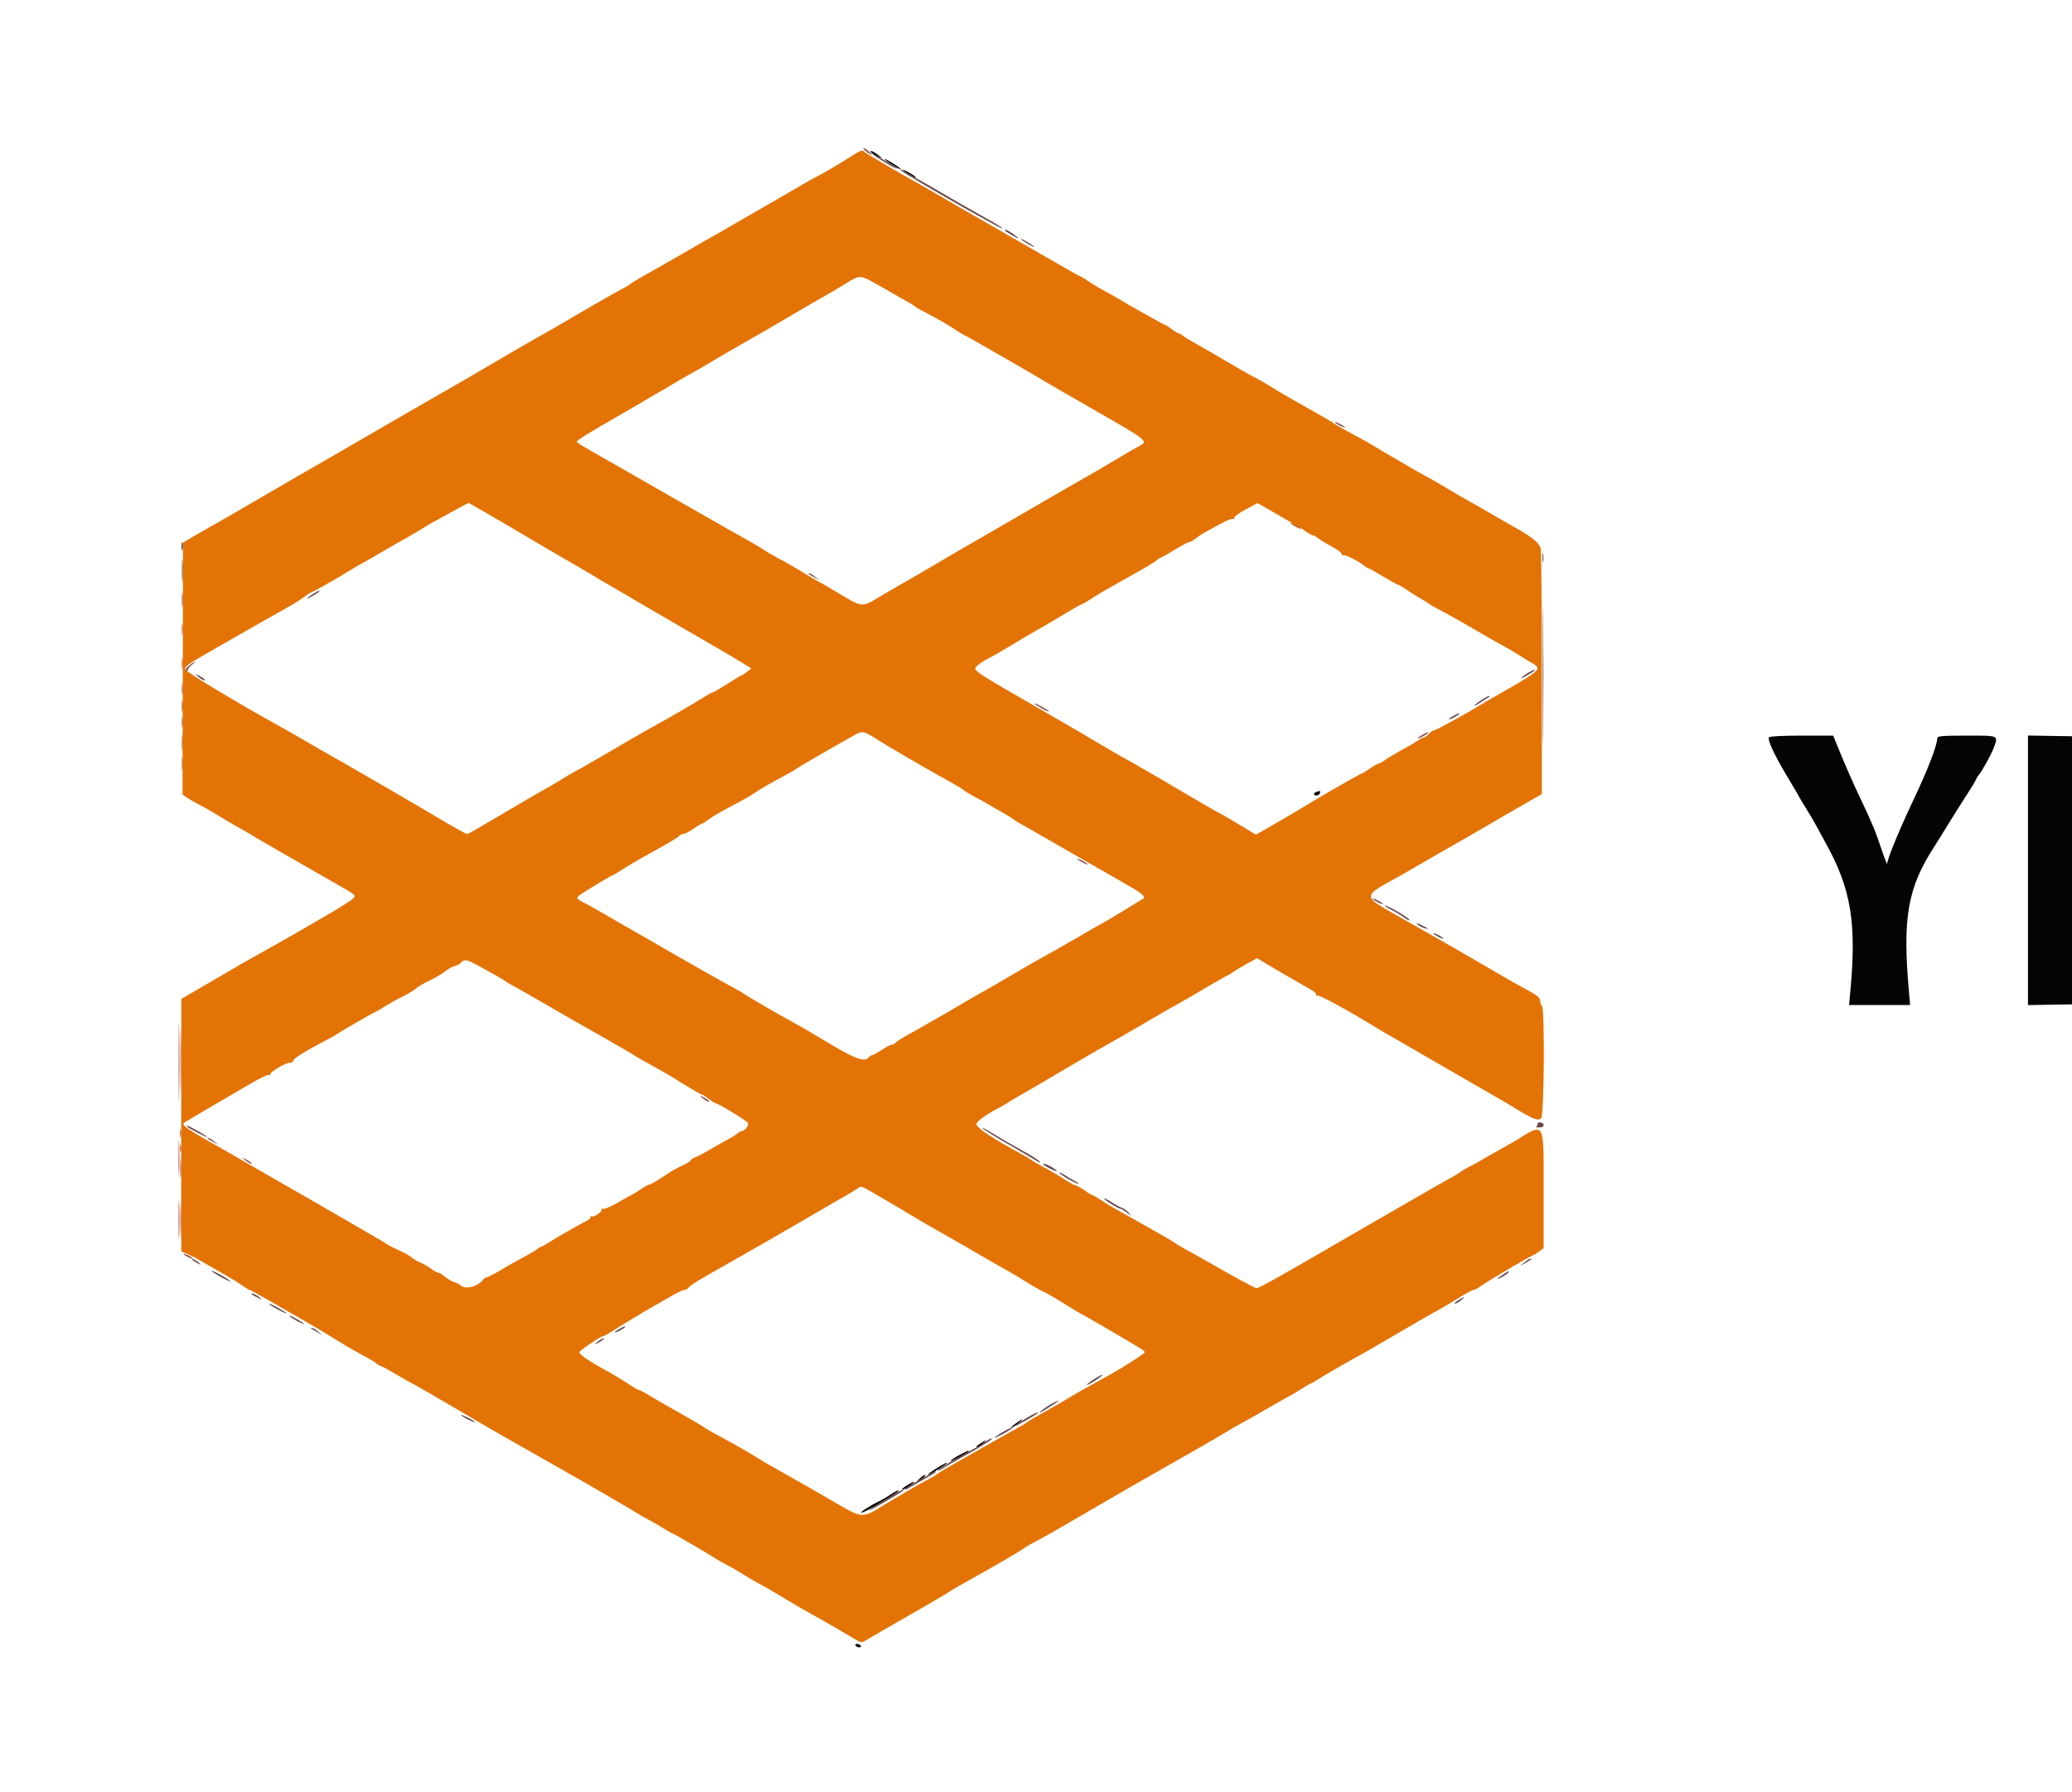 <svg id="svg" version="1.1"
                        xmlns="http://www.w3.org/2000/svg"
                        xmlns:xlink="http://www.w3.org/1999/xlink" width="200px"
                        height="173" viewbox="0, 0,
                        400,172.713">
                        <g id="svgg">
                            <path id="path0" d="M84.074 14.651 C 84.136
                                14.753,84.427
                                14.951,84.719 15.093 C 85.212 15.331,85.226
                                15.330,84.917 15.079 C 84.410 14.669,83.936
                                14.428,84.074 14.651 M86.000 15.833 C 86.412
                                16.108,86.825 16.331,86.917 16.329 C 87.008
                                16.328,86.727 16.103,86.292 15.830 C 85.262
                                15.183,85.026 15.186,86.000 15.833 M87.167
                                16.398 C
                                87.167 16.513,88.342 17.213,88.414 17.141 C
                                88.449
                                17.106,88.183 16.908,87.822 16.701 C 87.462
                                16.493,87.167 16.357,87.167 16.398 M370.000
                                43.661 C
                                366.579 44.748,364.562 46.545,363.075 49.833 C
                                362.345 51.446,362.327 55.884,363.044 57.349 C
                                363.295 57.862,363.500 58.333,363.500 58.395 C
                                363.500 58.681,364.786 60.341,365.659 61.181 C
                                367.550 63.001,369.789 63.831,372.805 63.832 C
                                384.391 63.838,387.240 48.300,376.440 44.009 C
                                375.117 43.484,371.221 43.273,370.000 43.661
                                M375.292 45.736 C 378.428 46.802,380.413
                                49.063,381.097 52.347 C 381.439 53.987,380.887
                                56.751,379.989 57.892 C 379.812 58.118,379.667
                                58.370,379.667 58.452 C 379.667 58.647,377.813
                                60.500,377.618 60.500 C 377.536 60.500,377.255
                                60.652,376.995 60.837 C 373.691 63.189,367.791
                                61.698,365.598 57.957 C 361.690 51.288,368.049
                                43.272,375.292 45.736 M369.708 47.951 L 369.333
                                48.023 369.333 53.762 L 369.333 59.500 370.167
                                59.500 L 371.000 59.500 371.000 57.000 L 371.000
                                54.500 371.755 54.500 C 373.371 54.500,374.185
                                55.198,374.572 56.917 C 375.104 59.279,375.241
                                59.500,376.180 59.500 C 377.154 59.500,377.145
                                59.542,376.596 57.549 C 376.374 56.743,376.147
                                55.875,376.092 55.621 C 376.037 55.366,375.732
                                54.871,375.416 54.521 L 374.840 53.884 375.236
                                53.703 C 376.628 53.069,377.122 50.870,376.225
                                49.298 C 375.536 48.089,372.380 47.436,369.708
                                47.951 M374.338 49.838 C 375.780 51.382,374.595
                                53.166,372.125 53.166 L 371.000 53.167 371.000
                                51.250 L 371.000 49.333 372.433 49.333 C 373.813
                                49.333,373.884 49.352,374.338 49.838 M17.542
                                52.750
                                C 17.544 53.117,17.578 53.247,17.618 53.040 C
                                17.658
                                52.832,17.656 52.532,17.615 52.373 C 17.573
                                52.214,17.540 52.383,17.542 52.750 M243.333
                                70.925 C
                                242.737 71.053,242.078 71.234,241.867 71.329 C
                                241.657 71.423,241.364 71.500,241.218 71.500 C
                                240.844 71.500,238.595 72.602,238.338 72.911 C
                                238.221 73.052,238.040 73.167,237.936 73.167 C
                                237.616 73.167,235.000 75.823,235.000 76.148 C
                                235.000 76.227,234.891 76.383,234.757 76.494 C
                                232.154 78.654,231.525 87.555,233.739 90.897 C
                                233.928 91.183,234.196 91.642,234.333 91.917 C
                                234.621 92.492,237.405 95.333,237.680 95.333 C
                                237.781 95.333,238.042 95.473,238.259 95.644 C
                                240.521 97.423,247.840 97.848,252.801 96.489 L
                                254.083 96.137 254.048 89.944 L 254.014 83.750
                                251.156 83.704 L 248.299 83.659 248.404 84.788 C
                                248.462 85.409,248.579 87.400,248.665 89.214 C
                                248.750 91.027,248.862 92.579,248.913 92.662 C
                                249.333 93.340,244.176 93.039,242.796 92.303 C
                                236.037 88.704,236.633 77.253,243.667 75.565 C
                                245.273 75.180,248.422 75.327,251.250 75.919 L
                                251.750 76.024 252.115 73.720 C 252.315
                                72.453,252.428 71.364,252.364 71.300 C 251.810
                                70.736,245.448 70.472,243.333 70.925 M353.667
                                70.782
                                C 348.800 71.604,345.251 74.209,343.152 78.500 C
                                341.770 81.326,341.512 86.315,342.603 89.096 C
                                342.821 89.654,343.000 90.172,343.000 90.248 C
                                343.000 90.824,344.962 93.340,346.500 94.737 C
                                349.382 97.354,356.831 98.130,362.698 96.425 L
                                363.583 96.167 363.583 89.917 L 363.583 83.667
                                360.802 83.667 C 357.707 83.667,357.804
                                83.632,358.017 84.668 C 358.182 85.471,358.500
                                92.694,358.377 92.833 C 358.336 92.879,357.241
                                92.914,355.943 92.911 L 353.583 92.906 352.357
                                92.244 C 347.078 89.399,346.036 81.395,350.377
                                77.043 C 350.674 76.745,350.974 76.501,351.045
                                76.501 C 351.116 76.500,351.453 76.326,351.795
                                76.114 C 353.040 75.340,356.367 75.129,359.250
                                75.641 C 359.708 75.723,360.396 75.845,360.779
                                75.914 L 361.474 76.038 361.559 75.311 C 361.606
                                74.911,361.734 73.849,361.844 72.952 C 361.954
                                72.055,362.012 71.290,361.973 71.251 C 361.565
                                70.843,355.376 70.494,353.667 70.782 M170.751
                                71.165
                                C 170.574 71.452,171.372 73.091,172.980 75.737 C
                                173.358 76.359,173.667 76.890,173.667 76.917 C
                                173.667 76.944,173.966 77.443,174.331 78.025 C
                                174.696 78.607,175.132 79.346,175.299 79.667 C
                                175.466 79.987,175.854 80.700,176.161 81.250 C
                                178.692 85.783,179.232 89.043,178.586 95.875 L
                                178.480 97.000 181.428 97.000 L 184.376 97.000
                                184.275 95.875 C 183.615 88.589,184.118
                                85.689,186.738 81.667 C 186.947 81.346,187.554
                                80.371,188.086 79.500 C 188.618 78.629,189.398
                                77.392,189.819 76.750 C 190.239 76.108,190.638
                                75.451,190.704 75.290 C 190.770 75.128,190.906
                                74.903,191.006 74.790 C 191.315 74.441,192.228
                                72.783,192.451 72.167 C 192.889 70.955,192.991
                                71.000,189.833 71.000 C 187.555 71.000,187.000
                                71.044,187.000 71.227 C 187.000 71.908,186.075
                                74.304,184.675 77.250 C 183.351 80.037,182.173
                                82.899,182.161 83.362 C 182.157 83.484,181.902
                                82.833,181.594 81.917 C 180.998 80.144,180.716
                                79.466,179.584 77.083 C 178.819 75.472,178.138
                                73.922,177.407 72.125 L 176.950 71.000 173.901
                                71.000 C 172.072 71.000,170.812 71.066,170.751
                                71.165 M195.750 84.000 L 195.750 97.008 198.581
                                96.962 L 201.412 96.917 201.331 94.333 C 201.228
                                91.064,201.225 76.509,201.326 73.417 L 201.403
                                71.083 198.576 71.038 L 195.750 70.993 195.750
                                84.000 M206.917 84.000 L 206.917 97.000 209.391
                                97.000 L 211.865 97.000 211.758 90.208 C 211.663
                                84.181,211.514 80.734,211.244 78.333 L 211.160
                                77.583 211.602 78.500 C 211.846 79.004,212.151
                                79.604,212.280 79.833 C 212.410 80.063,212.663
                                80.550,212.844 80.917 C 213.221 81.684,213.490
                                82.122,214.988 84.417 C 215.587 85.333,216.153
                                86.205,216.246 86.354 C 216.340 86.503,216.717
                                87.060,217.083 87.592 C 217.450 88.125,217.862
                                88.725,218.000 88.926 C 218.856 90.177,219.415
                                90.924,219.532 90.972 C 219.606 91.003,219.667
                                91.088,219.667 91.162 C 219.667 91.235,219.985
                                91.759,220.375 92.326 C 220.765 92.893,221.189
                                93.558,221.317 93.804 C 221.446 94.049,221.606
                                94.287,221.673 94.333 C 221.796 94.417,222.267
                                95.220,222.875 96.379 L 223.205 97.009 225.628
                                96.963 L 228.052 96.917 228.045 84.000 L 228.038
                                71.083 225.561 71.083 L 223.083 71.083 223.138
                                76.500 C 223.188 81.511,223.350 85.852,223.585
                                88.500 L 223.681 89.583 223.326 88.833 C 222.950
                                88.039,222.777 87.702,222.128 86.500 C 221.476
                                85.294,221.013 84.504,220.375 83.513 C 220.046
                                83.001,219.693 82.433,219.591 82.250 C 219.488
                                82.067,219.107 81.476,218.744 80.937 C 218.381
                                80.399,218.007 79.836,217.913 79.687 C 217.820
                                79.538,217.323 78.779,216.810 78.000 C 215.219
                                75.583,213.745 73.129,213.237 72.050 L 212.750
                                71.017 209.833 71.008 L 206.917 71.000 206.917
                                84.000 M267.417 84.000 L 267.417 97.008 270.250
                                96.962 L 273.083 96.917 273.017 90.939 L 272.952
                                84.962 273.351 85.087 C 273.819 85.234,274.568
                                85.834,275.196 86.564 C 276.014 87.516,276.595
                                88.245,276.924 88.733 C 277.103 88.999,277.362
                                89.380,277.500 89.581 C 277.637 89.781,278.012
                                90.376,278.333 90.904 C 278.654 91.431,279.044
                                92.062,279.199 92.306 C 280.027 93.606,281.196
                                95.783,281.514 96.620 C 281.669 97.028,288.000
                                97.238,288.244 96.843 C 288.348 96.674,287.691
                                95.254,286.889 93.917 C 283.389 88.082,280.374
                                83.892,278.632 82.445 L 277.973 81.897 279.342
                                80.574 C 280.457 79.496,282.546 77.191,283.994
                                75.440 C 284.135 75.269,284.330 75.044,284.428
                                74.940 C 285.228 74.086,286.833 71.722,286.833
                                71.397 L 286.833 71.000 283.933 71.000 L 281.032
                                71.000 280.558 71.792 C 280.297 72.227,280.046
                                72.658,279.999 72.750 C 279.953 72.842,279.616
                                73.357,279.249 73.896 C 278.883 74.435,278.500
                                75.019,278.398 75.194 C 278.296 75.369,278.053
                                75.683,277.857 75.892 C 277.660 76.101,277.500
                                76.354,277.500 76.455 C 277.500 76.556,277.444
                                76.664,277.375 76.694 C 277.306 76.725,276.917
                                77.200,276.510 77.750 C 274.734 80.151,274.044
                                80.872,273.102 81.308 C 273.016 81.347,272.981
                                79.197,273.019 76.230 L 273.083 71.083 270.250
                                71.038 L 267.417 70.993 267.417 84.000 M297.353
                                72.292 C 297.145 73.002,296.786 74.108,296.554
                                74.750 C 295.467 77.765,295.265 78.319,294.895
                                79.292 C 294.105 81.373,293.626 82.603,293.234
                                83.553 C 293.013 84.086,292.833 84.590,292.833
                                84.673 C 292.833 84.756,292.646 85.233,292.417
                                85.734 C 292.188 86.235,292.000 86.729,292.000
                                86.832 C 292.000 86.934,291.857 87.333,291.682
                                87.717 C 291.389 88.362,291.007 89.360,290.491
                                90.833 C 290.378 91.154,290.072 91.933,289.810
                                92.563 C 289.548 93.194,289.333 93.794,289.333
                                93.897 C 289.332 93.999,289.146 94.533,288.920
                                95.083 C 288.693 95.633,288.506 96.291,288.504
                                96.545 L 288.500 97.008 291.527 96.962 L 294.554
                                96.917 294.759 95.917 C 294.946 95.008,295.409
                                93.196,296.113 90.622 L 296.376 89.661 300.892
                                89.706 L 305.409 89.750 305.527 90.167 C 306.072
                                92.096,306.523 93.849,306.845 95.292 L 307.227
                                97.000 310.447 97.000 C 314.059 97.000,313.888
                                97.072,313.412 95.750 C 313.280 95.383,313.171
                                94.953,313.169 94.793 C 313.168 94.634,312.992
                                94.034,312.779 93.460 C 312.229 91.982,311.679
                                90.375,311.423 89.500 C 311.303 89.087,310.777
                                87.550,310.255 86.083 C 309.733 84.617,309.204
                                83.117,309.079 82.750 C 308.954 82.383,308.545
                                81.221,308.170 80.167 C 307.516 78.333,306.798
                                76.199,305.927 73.500 C 305.705 72.813,305.477
                                71.969,305.421 71.625 L 305.318 71.000 301.524
                                71.000 L 297.730 71.000 297.353 72.292 M316.583
                                84.000 L 316.583 97.000 319.049 97.000 L 321.514
                                97.000 321.415 91.292 C 321.324 86.097,321.134
                                81.366,320.911 78.750 L 320.826 77.750 321.548
                                79.167 C 322.420 80.878,323.037 81.974,323.751
                                83.083 C 324.046 83.542,324.426 84.160,324.596
                                84.458 C 324.766 84.756,324.964 85.000,325.036
                                85.000 C 325.108 85.000,325.167 85.065,325.167
                                85.144 C 325.167 85.288,326.347 87.078,328.094
                                89.583 C 329.230 91.212,330.856 93.599,331.085
                                93.974 C 331.975 95.429,332.667 96.674,332.667
                                96.821 C 332.667 96.941,333.518 97.000,335.250
                                97.000 L 337.834 97.000 337.709 93.042 C 337.565
                                88.490,337.546 80.282,337.667 74.833 L 337.750
                                71.083 335.244 71.038 L 332.738 70.992 332.786
                                77.288 C 332.829 82.889,333.037 87.976,333.271
                                89.167 C 333.316 89.396,332.934 88.758,332.421
                                87.750 C 331.908 86.742,331.231 85.504,330.916
                                85.000 C 330.602 84.496,330.291 83.971,330.226
                                83.833 C 330.120 83.607,328.824 81.585,327.567
                                79.685 C 327.301 79.282,327.007 78.832,326.915
                                78.685 C 326.822 78.537,326.398 77.892,325.973
                                77.250 C 324.675 75.293,323.049 72.539,322.724
                                71.749 L 322.417 71.001 319.500 71.001 L 316.583
                                71.000 316.583 84.000 M301.784 78.000 C 302.022
                                78.779,302.581 80.542,303.027 81.917 C 303.472
                                83.292,303.911 84.647,304.002 84.928 C 304.092
                                85.210,304.167 85.491,304.167 85.553 C 304.167
                                85.616,302.667 85.667,300.833 85.667 C 299.000
                                85.667,297.500 85.632,297.500 85.590 C 297.500
                                85.548,298.167 83.505,298.982 81.049 C 299.797
                                78.593,300.563 76.183,300.684 75.693 L 300.904
                                74.803 301.128 75.693 C 301.251 76.183,301.546
                                77.221,301.784 78.000 M127.042 76.444 C 126.756
                                76.559,126.779 76.778,127.076 76.778 C 127.210
                                76.778,127.357 76.678,127.404 76.556 C 127.492
                                76.326,127.402 76.298,127.042 76.444 M268.219
                                104.668 C 267.658 104.894,267.500
                                105.363,267.500
                                106.809 C 267.500 109.111,267.592
                                109.167,271.408
                                109.167 L 274.167 109.167 274.167 109.917 L
                                274.167
                                110.667 271.583 110.667 L 269.000 110.667
                                269.000
                                110.250 C 269.000 109.796,268.719
                                109.731,267.669
                                109.941 L 267.130 110.049 267.243 110.899 C
                                267.436
                                112.357,267.368 112.333,271.453 112.333 C
                                275.923
                                112.333,276.000 112.292,276.000 109.917 C
                                276.000
                                107.604,275.836 107.500,272.178 107.500 L
                                269.333
                                107.500 269.333 106.833 L 269.333 106.167
                                271.750
                                106.167 L 274.167 106.167 274.167 106.587 C
                                274.167
                                107.029,274.393 107.039,275.458 106.646 C
                                276.133
                                106.398,275.885 104.942,275.123 104.676 C
                                274.514
                                104.464,268.742 104.457,268.219 104.668 M322.039
                                104.672 C 320.380 104.847,320.333
                                104.874,320.333
                                105.661 L 320.333 106.333 321.167 106.333 L
                                322.000
                                106.333 322.000 109.333 L 322.000 112.333
                                322.917
                                112.333 L 323.833 112.333 323.833 108.417 C
                                323.833
                                104.789,323.812 104.502,323.542 104.523 C
                                323.381
                                104.535,322.705 104.602,322.039 104.672 M331.125
                                104.619 C 330.282 104.747,329.833
                                105.590,329.833
                                107.045 C 329.833 109.274,330.748
                                109.803,334.280
                                109.613 C 335.318 109.558,336.167
                                109.570,336.167
                                109.642 C 336.167 110.290,334.317
                                110.998,332.612
                                111.002 C 330.922 111.007,330.754
                                111.157,331.512
                                111.986 L 332.024 112.547 333.652 112.457 C
                                337.049
                                112.270,338.393 110.861,338.408 107.471 C
                                338.418
                                105.468,338.160 104.847,337.232 104.645 C
                                336.701
                                104.529,331.855 104.509,331.125 104.619 M342.631
                                104.619 C 341.733 104.756,341.333
                                105.516,341.333
                                107.089 C 341.333 109.327,342.201
                                109.806,345.895
                                109.607 L 347.896 109.499 347.416 110.001 C
                                346.821
                                110.622,346.177 110.819,344.208 110.983 C
                                342.357
                                111.137,342.342 111.148,342.936 111.928 L
                                343.407
                                112.544 345.105 112.457 C 347.478
                                112.336,348.730
                                111.617,349.672 109.833 C 350.456
                                108.348,349.829
                                104.884,348.732 104.645 C 348.203
                                104.529,343.355
                                104.509,342.631 104.619 M353.360 106.292 C
                                353.254
                                107.277,353.166 108.271,353.166 108.500 L
                                353.166
                                108.917 356.153 108.862 C 358.995
                                108.809,359.157
                                108.824,359.487 109.153 C 360.757
                                110.424,358.820
                                111.078,354.917 110.697 C 352.951
                                110.506,353.080
                                110.443,353.327 111.475 L 353.526 112.302
                                355.449
                                112.422 C 360.172 112.717,361.667
                                112.100,361.667
                                109.856 C 361.667 107.665,360.849
                                107.167,357.255
                                107.167 L 354.833 107.167 354.833 106.667 L
                                354.833
                                106.167 357.490 106.167 C 358.951
                                106.167,360.186
                                106.103,360.234 106.026 C 360.282
                                105.948,360.371
                                105.573,360.432 105.192 L 360.543 104.500
                                357.048
                                104.500 L 353.554 104.500 353.360 106.292
                                M278.833
                                109.083 L 278.833 112.333 279.750 112.333 L
                                280.667
                                112.333 280.667 109.083 L 280.667 105.833
                                279.750
                                105.833 L 278.833 105.833 278.833 109.083
                                M283.167
                                109.083 L 283.167 112.333 284.000 112.333 L
                                284.833
                                112.333 284.833 110.417 C 284.833
                                108.449,284.857
                                108.352,285.258 108.708 C 285.386
                                108.823,285.662
                                109.048,285.871 109.209 C 286.079
                                109.370,287.051
                                110.138,288.029 110.917 C 289.605
                                112.171,289.886
                                112.333,290.488 112.333 L 291.167 112.333
                                291.167
                                109.083 L 291.167 105.833 290.338 105.833 L
                                289.510
                                105.833 289.463 107.804 L 289.417 109.775
                                286.921
                                107.804 C 284.733 106.076,284.349
                                105.833,283.796
                                105.833 L 283.167 105.833 283.167 109.083
                                M294.125
                                106.095 L 293.667 106.344 293.667 109.077 C
                                293.667
                                112.617,293.348 112.333,297.319 112.333 C
                                300.922
                                112.333,300.937 112.327,301.111 110.860 C
                                301.223
                                109.916,301.235 109.929,300.042 109.762 L
                                299.333
                                109.663 299.333 110.331 L 299.333 111.000
                                297.333
                                111.000 L 295.333 111.000 295.333 109.167 L
                                295.333
                                107.333 297.333 107.333 L 299.333 107.333
                                299.333
                                107.833 C 299.333 108.379,299.561
                                108.446,300.665
                                108.225 C 301.365 108.085,301.310
                                106.853,300.575
                                106.208 C 300.030 105.729,294.963
                                105.641,294.125
                                106.095 M303.333 109.083 L 303.333 112.333
                                306.917
                                112.333 L 310.500 112.333 310.500 111.667 L
                                310.500
                                111.000 307.833 111.000 L 305.167 111.000
                                305.167
                                110.333 L 305.167 109.667 306.667 109.667 L
                                308.167
                                109.667 308.167 109.000 L 308.167 108.333
                                306.667
                                108.333 L 305.167 108.333 305.167 107.750 L
                                305.167
                                107.167 307.750 107.167 L 310.333 107.167
                                310.333
                                106.500 L 310.333 105.833 306.833 105.833 L
                                303.333
                                105.833 303.333 109.083 M336.300 106.367 C
                                336.410
                                106.477,336.500 106.891,336.500 107.288 L
                                336.500
                                108.009 334.208 107.963 L 331.917 107.917
                                331.864
                                107.274 C 331.773 106.164,331.768
                                106.167,334.045
                                106.167 C 335.421 106.167,336.166
                                106.233,336.300
                                106.367 M347.810 106.315 C 347.934
                                106.394,348.075
                                106.806,348.123 107.229 L 348.210 108.000
                                345.888
                                108.000 C 343.350 108.000,343.167
                                107.938,343.167
                                107.083 C 343.167 106.799,343.257
                                106.477,343.367
                                106.367 C 343.602 106.132,347.450
                                106.087,347.810
                                106.315 M98.000 137.417 C 97.689 137.646,97.506
                                137.831,97.593 137.827 C 97.760 137.821,98.815
                                137.002,98.657 137.001 C 98.606 137.000,98.311
                                137.188,98.000 137.417 M94.583 139.345 C 94.308
                                139.521,94.169 139.665,94.273 139.666 C 94.378
                                139.666,94.640 139.519,94.857 139.339 C 95.352
                                138.926,95.233 138.929,94.583 139.345 M92.636
                                140.422 C 92.207 140.645,91.814 140.897,91.762
                                140.981 C 91.709 141.066,92.079 140.911,92.583
                                140.638 C 93.088 140.365,93.500 140.110,93.500
                                140.071 C 93.500 139.972,93.504 139.970,92.636
                                140.422 M90.341 141.754 C 89.841 142.073,89.506
                                142.333,89.597 142.333 C 89.687 142.333,90.169
                                142.071,90.667 141.750 C 91.165 141.429,91.500
                                141.169,91.411 141.171 C 91.322 141.173,90.841
                                141.436,90.341 141.754 M88.810 142.676 C 88.437
                                143.001,88.436 143.010,88.782 142.842 C 88.984
                                142.745,89.194 142.590,89.251 142.499 C 89.414
                                142.234,89.235 142.306,88.810 142.676 M87.534
                                143.367 C 87.232 143.554,87.019 143.742,87.063
                                143.785 C 87.106 143.828,87.426 143.669,87.776
                                143.431 C 88.522 142.924,88.333 142.874,87.534
                                143.367 M85.962 144.252 C 85.623 144.482,85.174
                                144.748,84.965 144.844 C 84.148 145.216,82.929
                                145.992,83.157 145.996 C 83.289 145.998,83.926
                                145.682,84.573 145.294 C 86.157 144.345,86.911
                                143.833,86.729 143.833 C 86.645 143.833,86.300
                                144.022,85.962 144.252 M82.583 158.833 C 82.640
                                158.925,82.799 159.000,82.936 159.000 C 83.074
                                159.000,83.140 158.925,83.083 158.833 C 83.027
                                158.742,82.868 158.667,82.730 158.667 C 82.593
                                158.667,82.527 158.742,82.583 158.833 "
                                stroke="none" fill="#040404"
                                fill-rule="evenodd"></path>
                            <path id="path1" d="M81.583 15.450 C 80.758
                                15.969,79.671
                                16.607,79.167 16.866 C 78.662 17.125,77.987
                                17.497,77.667 17.692 C 77.346 17.887,76.746
                                18.236,76.333 18.468 C 75.921 18.700,74.271
                                19.654,72.667 20.588 C 71.063 21.521,69.450
                                22.451,69.083 22.653 C 68.381 23.041,67.773
                                23.389,66.000 24.420 C 64.878 25.073,63.357
                                25.938,61.917 26.744 C 61.458 27.000,60.971
                                27.302,60.833 27.414 C 60.696 27.526,60.358
                                27.730,60.083 27.867 C 59.579 28.119,56.027
                                30.157,54.333 31.167 C 53.829 31.468,53.117
                                31.878,52.750 32.079 C 51.613 32.701,49.228
                                34.084,45.000 36.571 C 44.496 36.868,43.446
                                37.472,42.667 37.913 C 41.887 38.355,40.350
                                39.239,39.250 39.878 C 38.150 40.517,36.762
                                41.322,36.167 41.667 C 35.571 42.012,34.129
                                42.846,32.963 43.522 C 31.797 44.197,29.863
                                45.313,28.666 46.000 C 27.469 46.688,25.423
                                47.876,24.120 48.642 C 22.816 49.408,21.450
                                50.198,21.083 50.398 C 20.717 50.597,19.798
                                51.121,19.042 51.562 L 17.667 52.363 17.658
                                56.973 C
                                17.653 59.509,17.642 64.983,17.633 69.139 L
                                17.617
                                76.694 18.100 77.018 C 18.366 77.197,18.883
                                77.491,19.250 77.672 C 19.617 77.853,20.592
                                78.415,21.417 78.920 C 22.242 79.425,23.029
                                79.888,23.167 79.949 C 23.304 80.009,23.717
                                80.247,24.083 80.476 C 24.707 80.866,27.966
                                82.748,32.000 85.047 C 34.537 86.493,34.428
                                86.399,34.009 86.790 C 33.817 86.968,32.567
                                87.745,31.231 88.515 C 29.895 89.286,28.678
                                89.993,28.526 90.087 C 28.374 90.181,27.514
                                90.668,26.615 91.170 C 23.748 92.771,23.259
                                93.050,20.353 94.750 L 17.503 96.417 17.500
                                102.417
                                C 17.498 105.717,17.493 109.842,17.489 111.583 C
                                17.484 113.325,17.485 116.107,17.490 117.766 L
                                17.500 120.783 18.125 121.053 C 18.469
                                121.201,18.975 121.457,19.250 121.621 C 19.525
                                121.786,20.462 122.325,21.333 122.819 C 22.204
                                123.313,23.155 123.893,23.447 124.109 C 23.739
                                124.324,24.029 124.500,24.091 124.500 C 24.153
                                124.500,25.002 124.963,25.977 125.529 C 26.952
                                126.095,28.462 126.961,29.333 127.454 C 30.204
                                127.946,31.554 128.753,32.333 129.245 C 33.112
                                129.738,34.275 130.416,34.917 130.752 C 35.558
                                131.088,36.202 131.468,36.346 131.598 C 36.491
                                131.727,36.665 131.833,36.732 131.833 C 36.800
                                131.833,37.490 132.208,38.266 132.667 C 39.042
                                133.125,39.703 133.500,39.734 133.500 C 39.790
                                133.500,42.172 134.876,45.000 136.541 C 46.429
                                137.383,48.148 138.379,49.240 138.997 C 49.566
                                139.182,50.115 139.494,50.458 139.690 C 50.802
                                139.885,52.133 140.640,53.417 141.366 C 54.700
                                142.092,56.012 142.839,56.333 143.027 C 56.654
                                143.214,57.892 143.932,59.083 144.622 C 60.275
                                145.312,61.438 145.999,61.667 146.149 C 61.896
                                146.299,62.308 146.532,62.583 146.667 C 62.858
                                146.803,63.473 147.158,63.950 147.457 C 64.427
                                147.756,64.859 148.000,64.911 148.000 C 64.999
                                148.000,68.255 149.900,69.167 150.483 C 69.396
                                150.630,69.883 150.902,70.250 151.089 C 70.617
                                151.275,71.254 151.645,71.667 151.912 C 72.079
                                152.179,72.717 152.556,73.083 152.750 C 73.899
                                153.181,74.583 153.577,76.184 154.547 C 76.862
                                154.958,77.829 155.518,78.333 155.792 C 79.129
                                156.223,81.269 157.458,82.705 158.313 C 83.103
                                158.550,83.206 158.554,83.538 158.345 C 83.746
                                158.215,84.592 157.720,85.417 157.247 C 86.242
                                156.773,87.929 155.804,89.167 155.094 C 90.404
                                154.384,91.498 153.735,91.597 153.654 C 91.697
                                153.572,92.334 153.195,93.014 152.817 C 96.063
                                151.121,98.486 149.712,98.833 149.434 C 98.971
                                149.324,99.496 149.020,100.000 148.758 C 100.943
                                148.269,102.283 147.502,106.535 145.016 C
                                107.884
                                144.228,109.534 143.275,110.202 142.899 C
                                110.870
                                142.523,112.317 141.698,113.417 141.066 C
                                114.517
                                140.434,115.621 139.805,115.871 139.667 C
                                116.379
                                139.387,118.437 138.180,118.852 137.919 C
                                119.000
                                137.826,119.491 137.550,119.944 137.305 C
                                120.398
                                137.061,121.618 136.367,122.656 135.764 C
                                123.694
                                135.160,124.570 134.667,124.602 134.667 C
                                124.634
                                134.667,125.071 134.404,125.572 134.083 C
                                126.074
                                133.762,126.528 133.500,126.582 133.500 C
                                126.636
                                133.500,126.883 133.360,127.132 133.189 C
                                127.504
                                132.932,130.099 131.428,131.208 130.825 C
                                131.369
                                130.738,131.631 130.595,131.792 130.508 C
                                131.952
                                130.420,133.208 129.690,134.583 128.885 C
                                137.135
                                127.391,137.845 126.983,139.167 126.248 C
                                139.579
                                126.018,140.393 125.531,140.975 125.165 C
                                141.557
                                124.799,142.128 124.500,142.244 124.500 C
                                142.360
                                124.500,142.651 124.346,142.891 124.157 C
                                143.333
                                123.809,147.806 121.167,147.952 121.167 C
                                147.996
                                121.167,148.250 121.012,148.516 120.822 L
                                149.000
                                120.477 149.000 114.939 C 149.000
                                108.010,149.187
                                108.324,146.167 110.168 C 146.029
                                110.252,145.354
                                110.633,144.667 111.014 C 143.979
                                111.396,143.192
                                111.846,142.917 112.014 C 142.642
                                112.182,142.154
                                112.448,141.833 112.604 C 141.512
                                112.761,141.137
                                112.982,141.000 113.096 C 140.862
                                113.210,140.412
                                113.485,140.000 113.707 C 139.587
                                113.929,138.987
                                114.265,138.667 114.453 C 138.173
                                114.743,136.969
                                115.436,134.250 116.995 C 133.975
                                117.153,133.000
                                117.717,132.083 118.248 C 131.167
                                118.779,130.192
                                119.343,129.917 119.501 C 129.642
                                119.658,128.742
                                120.180,127.917 120.659 C 123.442
                                123.259,121.507
                                124.333,121.299 124.333 C 121.172
                                124.333,119.871
                                123.650,118.409 122.816 C 116.946
                                121.981,115.263
                                121.033,114.667 120.709 C 114.071
                                120.385,113.471
                                120.030,113.333 119.920 C 113.196
                                119.811,112.222
                                119.240,111.169 118.652 C 110.116
                                118.064,109.132
                                117.508,108.983 117.417 C 108.835
                                117.325,108.335
                                117.046,107.873 116.797 C 107.412
                                116.548,106.696
                                116.117,106.284 115.839 C 105.872
                                115.561,105.478
                                115.333,105.408 115.333 C 105.339
                                115.333,105.049
                                115.157,104.766 114.941 C 104.482
                                114.725,104.064
                                114.489,103.837 114.417 C 103.609
                                114.345,103.234
                                114.158,103.003 114.000 C 102.313
                                113.530,101.636
                                113.128,100.667 112.614 C 100.162 112.346,99.651
                                112.047,99.529 111.949 C 99.407 111.852,99.020
                                111.617,98.668 111.427 C 95.927 109.954,94.250
                                108.846,94.250 108.508 C 94.250 108.245,95.112
                                107.610,96.320 106.982 C 96.740 106.764,97.196
                                106.501,97.333 106.398 C 97.471 106.294,97.921
                                106.023,98.333 105.794 C 98.746 105.565,100.096
                                104.780,101.333 104.050 C 104.389
                                102.247,105.446
                                101.628,105.976 101.333 C 107.091
                                100.713,109.339
                                99.422,110.250 98.880 C 111.304 98.252,113.131
                                97.204,114.250 96.586 C 114.617 96.383,115.692
                                95.756,116.641 95.192 C 117.589 94.628,118.402
                                94.167,118.448 94.167 C 118.494 94.167,118.734
                                94.023,118.981 93.847 C 119.228 93.671,119.860
                                93.291,120.385 93.003 L 121.339 92.479 122.295
                                93.056 C 122.820 93.373,123.550 93.804,123.917
                                94.013 C 124.283 94.222,124.983 94.623,125.472
                                94.905 C 125.961 95.186,126.523 95.510,126.722
                                95.625 C 126.921 95.739,127.063 95.913,127.038
                                96.012 C 127.012 96.111,127.065 96.146,127.155
                                96.091 C 127.305 95.998,129.865 97.376,132.250
                                98.833 C 132.800 99.169,133.625 99.657,134.083
                                99.918 C 135.308 100.614,136.655 101.392,136.972
                                101.587 C 137.125 101.680,138.096
                                102.243,139.131
                                102.837 C 140.165 103.431,141.140
                                103.993,141.298
                                104.087 C 141.455 104.180,142.408
                                104.728,143.417
                                105.305 C 144.425 105.882,145.362
                                106.423,145.500
                                106.509 C 147.928 108.018,148.447
                                108.244,148.762
                                107.929 C 149.054 107.637,149.122 97.262,148.833
                                97.083 C 148.742 97.027,148.667 96.812,148.667
                                96.606 C 148.667 96.310,148.394 96.082,147.375
                                95.526 C 145.895 94.720,145.658 94.584,143.500
                                93.318 C 141.784 92.311,139.869 91.213,135.323
                                88.633 C 131.341 86.373,131.349 86.634,135.200
                                84.500 C 135.448 84.362,136.421 83.800,137.362
                                83.250 C 138.303 82.700,139.276 82.137,139.525
                                82.000 C 140.241 81.603,142.809 80.127,143.650
                                79.628 C 144.072 79.378,144.780 78.965,145.223
                                78.712 C 145.667 78.458,146.229 78.134,146.473
                                77.992 C 146.717 77.850,147.346 77.487,147.872
                                77.186 L 148.827 76.638 148.826 65.071 C 148.826
                                58.709,148.779 53.268,148.721 52.981 C 148.609
                                52.422,147.937 51.862,146.245 50.919 C 145.749
                                50.643,144.647 50.010,143.797 49.513 C 142.946
                                49.017,141.949 48.447,141.581 48.247 C 141.213
                                48.048,140.351 47.545,139.664 47.130 C 138.978
                                46.715,138.042 46.176,137.583 45.932 C 137.125
                                45.687,136.487 45.330,136.167 45.137 C 135.846
                                44.945,135.058 44.486,134.417 44.118 C 133.775
                                43.750,132.958 43.265,132.602 43.040 C 132.245
                                42.815,131.308 42.291,130.519 41.876 C 129.729
                                41.460,128.971 41.029,128.833 40.918 C 128.606
                                40.733,127.872 40.310,124.667 38.509 C 124.071
                                38.175,123.171 37.638,122.667 37.317 C 122.162
                                36.997,121.412 36.567,121.000 36.362 C 120.587
                                36.158,119.425 35.498,118.417 34.896 C 117.408
                                34.294,116.096 33.536,115.500 33.211 C 114.904
                                32.886,114.298 32.518,114.154 32.393 C 114.009
                                32.269,113.828 32.167,113.753 32.167 C 113.677
                                32.167,113.369 31.979,113.069 31.750 C 112.768
                                31.521,112.470 31.333,112.406 31.333 C 112.310
                                31.333,108.745 29.328,107.815 28.750 C 107.667
                                28.658,107.142 28.367,106.648 28.103 C 106.154
                                27.838,105.436 27.407,105.053 27.144 C 104.670
                                26.882,104.321 26.667,104.278 26.667 C 104.234
                                26.667,103.760 26.414,103.224 26.105 C 100.856
                                24.740,96.437 22.201,94.833 21.284 C 92.856
                                20.153,92.662 20.041,90.583 18.828 C 89.758
                                18.347,88.783 17.789,88.417 17.588 C 86.947
                                16.783,83.574 14.801,83.425 14.655 C 83.196
                                14.430,83.219 14.420,81.583 15.450 M84.757
                                27.505 C
                                85.578 27.965,86.362 28.415,86.500 28.503 C
                                86.638
                                28.591,87.050 28.823,87.417 29.018 C 87.783
                                29.213,88.196 29.468,88.333 29.585 C 88.471
                                29.703,89.137 30.079,89.814 30.422 C 90.491
                                30.765,91.482 31.335,92.015 31.690 C 92.548
                                32.044,93.015 32.333,93.054 32.333 C 93.092
                                32.333,94.315 33.019,95.770 33.858 C 97.226
                                34.696,98.642 35.511,98.917 35.669 C 99.192
                                35.828,100.017 36.315,100.750 36.752 C 101.483
                                37.189,103.658 38.447,105.583 39.547 C 110.820
                                42.541,110.868 42.579,109.958 43.054 C 109.660
                                43.210,108.667 43.787,107.750 44.336 C 106.833
                                44.886,105.455 45.691,104.688 46.126 C 103.920
                                46.561,102.905 47.142,102.431 47.417 C 101.958
                                47.692,101.011 48.241,100.327 48.638 C 99.643
                                49.035,98.071 49.948,96.833 50.667 C 95.596
                                51.387,93.983 52.318,93.250 52.736 C 92.517
                                53.155,91.167 53.944,90.250 54.489 C 89.333
                                55.034,88.096 55.754,87.500 56.089 C 86.904
                                56.425,85.734 57.105,84.899 57.601 C 83.126
                                58.656,83.309 58.678,80.654 57.085 C 79.813
                                56.580,79.097 56.167,79.065 56.167 C 79.032
                                56.167,78.498 55.855,77.878 55.475 C 76.582
                                54.680,75.858 54.265,74.917 53.775 C 74.550
                                53.584,73.987 53.250,73.667 53.033 C 73.346
                                52.815,72.408 52.265,71.583 51.809 C 70.758
                                51.354,69.821 50.824,69.500 50.633 C 69.179
                                50.441,68.562 50.089,68.129 49.851 C 67.695
                                49.612,66.645 49.014,65.795 48.523 C 64.945
                                48.031,63.950 47.461,63.583 47.255 C 63.217
                                47.049,61.904 46.296,60.667 45.583 C 59.429
                                44.869,57.799 43.939,57.044 43.517 C 56.289
                                43.095,55.670 42.700,55.669 42.639 C 55.666
                                42.501,56.734 41.839,59.833 40.055 C 61.163
                                39.291,62.362 38.591,62.500 38.501 C 62.637
                                38.410,63.087 38.149,63.500 37.919 C 63.913
                                37.690,64.550 37.316,64.917 37.088 C 65.283
                                36.860,65.996 36.447,66.500 36.169 C 67.004
                                35.891,67.529 35.594,67.667 35.507 C 68.160
                                35.198,71.764 33.100,72.417 32.742 C 73.064
                                32.388,74.584 31.503,77.500 29.783 C 78.279
                                29.324,79.222 28.782,79.594 28.578 C 79.967
                                28.375,80.829 27.865,81.511 27.445 C 83.050
                                26.496,82.957 26.494,84.757 27.505 M47.575
                                49.880 C
                                48.038 50.155,48.642 50.509,48.917 50.666 C
                                49.192
                                50.824,50.467 51.574,51.750 52.333 C 53.033
                                53.093,54.421 53.903,54.833 54.135 C 55.615
                                54.574,57.567 55.725,58.000 56.003 C 58.137
                                56.091,58.587 56.354,59.000 56.586 C 59.413
                                56.818,59.975 57.145,60.250 57.312 C 60.783
                                57.635,63.227 59.063,65.417 60.331 C 66.150
                                60.755,66.999 61.248,67.304 61.426 C 67.609
                                61.604,68.471 62.103,69.221 62.534 C 69.970
                                62.966,71.020 63.588,71.554 63.917 L 72.524
                                64.516
                                72.111 64.841 C 71.883 65.020,71.657
                                65.167,71.608
                                65.167 C 71.558 65.167,70.933 65.542,70.217
                                66.000 C
                                69.502 66.458,68.859 66.833,68.788 66.833 C
                                68.717
                                66.833,68.380 67.011,68.038 67.228 C 67.025
                                67.870,64.749 69.196,63.279 70.000 C 62.524
                                70.412,60.952 71.313,59.785 72.000 C 57.524
                                73.333,55.959 74.231,55.417 74.508 C 55.233
                                74.602,54.671 74.935,54.167 75.248 C 53.663
                                75.561,52.950 75.979,52.583 76.178 C 52.217
                                76.377,51.129 77.006,50.167 77.575 C 46.118
                                79.971,45.200 80.500,45.089 80.500 C 44.991
                                80.500,43.795 79.838,42.530 79.083 C 41.220
                                78.302,39.019 77.010,38.450 76.687 C 38.065
                                76.468,36.625 75.634,35.250 74.833 C 33.875
                                74.032,32.450 73.213,32.083 73.014 C 31.717
                                72.815,30.667 72.211,29.750 71.673 C 28.833
                                71.136,27.483 70.365,26.750 69.961 C 23.013
                                67.904,17.910 64.828,17.864 64.604 C 17.813
                                64.354,18.298 63.992,19.833 63.134 C 20.246
                                62.903,21.596 62.131,22.833 61.416 C 24.071
                                60.702,25.383 59.952,25.750 59.749 C 28.114
                                58.438,28.859 57.998,29.371 57.607 C 29.688
                                57.365,29.998 57.167,30.059 57.167 C 30.171
                                57.167,33.010 55.553,33.745 55.071 C 33.965
                                54.927,34.448 54.646,34.818 54.446 C 35.188
                                54.247,36.111 53.718,36.870 53.271 C 37.629
                                52.824,38.662 52.230,39.167 51.951 C 39.671
                                51.672,40.383 51.255,40.750 51.023 C 41.426
                                50.596,41.780 50.398,43.985 49.204 L 45.219
                                48.536
                                45.976 48.958 C 46.392 49.191,47.111
                                49.606,47.575
                                49.880 M123.917 50.015 C 124.375 50.288,124.862
                                50.560,125.000 50.621 C 125.138 50.681,125.543
                                50.941,125.900 51.198 C 126.258 51.456,126.627
                                51.667,126.720 51.667 C 126.814 51.667,127.009
                                51.772,127.154 51.900 C 127.298 52.028,127.904
                                52.398,128.500 52.722 C 129.096 53.046,129.563
                                53.397,129.538 53.501 C 129.512 53.606,129.564
                                53.647,129.651 53.593 C 129.812 53.493,131.192
                                54.182,131.680 54.605 C 131.825 54.731,131.995
                                54.833,132.058 54.833 C 132.121 54.833,132.730
                                55.172,133.411 55.585 C 134.093 55.999,134.785
                                56.385,134.950 56.443 C 135.115 56.502,135.475
                                56.711,135.750 56.909 C 136.025 57.107,136.625
                                57.483,137.083 57.745 C 137.542 58.007,137.954
                                58.266,138.000 58.320 C 138.046 58.374,138.571
                                58.669,139.167 58.975 C 139.762 59.281,141.188
                                60.083,142.333 60.757 C 143.479 61.431,144.786
                                62.177,145.237 62.415 C 145.688 62.653,146.363
                                63.051,146.737 63.299 C 147.111 63.547,147.619
                                63.854,147.866 63.982 C 148.113 64.109,148.354
                                64.314,148.401 64.437 C 148.516 64.735,147.732
                                65.284,145.000 66.821 C 144.129 67.311,143.192
                                67.854,142.917 68.027 C 141.754 68.762,138.586
                                70.500,138.410 70.500 C 138.305 70.500,138.083
                                70.650,137.917 70.833 C 137.751 71.017,137.544
                                71.167,137.458 71.167 C 137.372 71.167,137.102
                                71.307,136.859 71.478 C 136.616 71.649,135.892
                                72.073,135.250 72.421 C 134.608 72.769,133.904
                                73.192,133.686 73.360 C 133.467 73.529,133.218
                                73.667,133.133 73.667 C 133.047 73.667,132.650
                                73.892,132.250 74.167 C 131.850 74.442,131.477
                                74.667,131.421 74.667 C 131.320 74.667,127.462
                                76.876,126.333 77.580 C 125.642 78.012,122.869
                                79.638,121.904 80.178 L 121.224 80.558 119.521
                                79.529 C 118.584 78.963,117.785 78.500,117.744
                                78.500 C 117.704 78.500,116.826 78.002,115.794
                                77.394 C 112.202 75.278,110.078 74.040,109.292
                                73.605 C 107.957 72.866,107.126 72.390,106.083
                                71.766 C 104.293 70.695,103.947 70.492,101.583
                                69.133 C 93.734 64.617,93.896 64.724,94.277
                                64.303 C
                                94.445 64.117,94.955 63.775,95.410 63.545 C
                                95.865
                                63.314,96.877 62.734,97.660 62.256 C 98.443
                                61.778,99.571 61.111,100.167 60.773 C 101.380
                                60.086,101.280 60.144,103.023 59.098 C 103.723
                                58.677,104.338 58.333,104.389 58.333 C 104.441
                                58.333,104.806 58.127,105.200 57.875 C 106.209
                                57.230,106.400 57.117,108.083 56.173 C 110.823
                                54.637,111.493 54.241,111.697 54.036 C 111.809
                                53.925,111.953 53.833,112.018 53.833 C 112.082
                                53.833,112.682 53.496,113.352 53.083 C 114.021
                                52.671,114.655 52.333,114.762 52.333 C 114.868
                                52.333,115.162 52.170,115.415 51.971 C 115.669
                                51.772,116.110 51.483,116.396 51.329 C 116.682
                                51.175,117.351 50.811,117.882 50.519 C 118.413
                                50.228,118.921 50.035,119.011 50.090 C 119.101
                                50.146,119.154 50.101,119.129 49.990 C 119.104
                                49.879,119.600 49.511,120.232 49.173 L 121.380
                                48.557 122.232 49.038 C 122.700 49.302,123.458
                                49.742,123.917 50.015 M84.917 71.525 C 85.283
                                71.760,86.219 72.320,86.997 72.768 C 87.774
                                73.217,88.532 73.658,88.682 73.750 C 89.123
                                74.020,90.503 74.802,91.667 75.439 C 92.263
                                75.766,92.862 76.130,93.000 76.248 C 93.138
                                76.366,93.625 76.660,94.083 76.902 C 94.542
                                77.144,95.179 77.500,95.500 77.694 C 95.821
                                77.888,96.421 78.233,96.833 78.461 C 97.246
                                78.690,97.696 78.971,97.833 79.086 C 97.971
                                79.200,98.383 79.454,98.750 79.649 C 99.117
                                79.844,99.529 80.076,99.667 80.164 C 99.804
                                80.252,101.454 81.201,103.333 82.273 C 105.212
                                83.345,107.200 84.484,107.750 84.803 C 108.300
                                85.122,109.062 85.562,109.442 85.780 C 110.210
                                86.220,110.586 86.595,110.383 86.716 C 110.310
                                86.760,109.438 87.292,108.445 87.898 C 107.453
                                88.504,106.622 89.000,106.598 89.000 C 106.575
                                89.000,105.437 89.650,104.070 90.445 C 102.702
                                91.239,101.246 92.067,100.833 92.284 C 100.421
                                92.501,99.071 93.277,97.833 94.008 C 96.596
                                94.740,95.171 95.564,94.667 95.840 C 94.162
                                96.115,93.525 96.481,93.250 96.651 C 92.732
                                96.973,89.920 98.596,88.750 99.248 C 87.110
                                100.162,86.497 100.537,86.408 100.680 C 86.356
                                100.764,86.209 100.833,86.082 100.833 C 85.954
                                100.833,85.517 101.058,85.109 101.333 C 84.702
                                101.608,84.295 101.833,84.205 101.833 C 84.115
                                101.833,83.947 101.946,83.833 102.083 C 83.438
                                102.560,82.378 102.140,79.417 100.333 C 78.406
                                99.716,77.303 99.081,76.083 98.413 C 74.829
                                97.726,72.084 96.127,71.883 95.966 C 71.772
                                95.877,71.435 95.674,71.133 95.515 C 69.913
                                94.869,66.067 92.689,62.583 90.666 C 62.308
                                90.507,61.258 89.905,60.250 89.330 C 59.242
                                88.754,58.117 88.105,57.750 87.888 C 57.383
                                87.671,56.765 87.329,56.375 87.130 C 55.493
                                86.678,55.494 86.664,56.458 86.061 C 57.796
                                85.225,59.019 84.500,59.091 84.500 C 59.129
                                84.500,59.555 84.249,60.038 83.942 C 60.869
                                83.414,61.964 82.777,63.083 82.169 C 64.444
                                81.431,65.509 80.786,65.593 80.651 C 65.644
                                80.568,65.800 80.500,65.938 80.500 C 66.077
                                80.500,66.517 80.275,66.917 80.000 C 67.316
                                79.725,67.691 79.500,67.749 79.500 C 67.808
                                79.500,68.094 79.321,68.386 79.102 C 68.678
                                78.883,69.390 78.451,69.969 78.143 C 71.934
                                77.098,72.385 76.843,72.985 76.439 C 73.552
                                76.057,74.321 75.618,75.983 74.727 C 76.385
                                74.511,76.802 74.261,76.909 74.173 C 77.077
                                74.033,79.859 72.421,82.386 70.999 C 83.280
                                70.496,83.330 70.506,84.917 71.525 M46.045
                                93.139 C
                                47.598 93.981,48.579 94.541,48.784 94.703 C
                                48.894
                                94.790,49.232 94.991,49.534 95.148 C 49.836
                                95.306,51.358 96.175,52.917 97.078 C 54.475
                                97.982,56.875 99.356,58.250 100.130 C 59.625
                                100.905,60.938 101.668,61.167 101.825 C 61.396
                                101.982,62.183 102.434,62.917 102.830 C 63.650
                                103.226,64.625 103.787,65.083 104.077 C 66.466
                                104.951,67.683 105.667,67.787 105.667 C 67.841
                                105.667,68.131 105.854,68.431 106.083 C 68.732
                                106.313,69.039 106.500,69.114 106.500 C 69.335
                                106.500,72.060 108.161,72.194 108.377 C 72.324
                                108.588,71.898 109.167,71.612 109.167 C 71.519
                                109.167,71.325 109.273,71.180 109.404 C 71.035
                                109.534,70.542 109.837,70.083 110.078 C 69.625
                                110.319,68.875 110.740,68.417 111.015 C 67.958
                                111.289,67.377 111.593,67.125 111.690 C 66.873
                                111.787,66.667 111.924,66.667 111.996 C 66.667
                                112.067,66.310 112.289,65.875 112.488 C 65.440
                                112.687,64.841 113.015,64.546 113.217 C 63.551
                                113.895,62.811 114.333,62.663 114.333 C 62.581
                                114.333,62.230 114.528,61.882 114.767 C 61.535
                                115.005,61.100 115.271,60.917 115.357 C 60.733
                                115.444,60.433 115.607,60.250 115.721 C 59.323
                                116.297,58.390 116.728,58.167 116.684 C 58.029
                                116.657,57.974 116.693,58.043 116.763 C 58.193
                                116.916,57.331 117.518,57.135 117.397 C 57.061
                                117.351,57.000 117.395,57.000 117.494 C 57.000
                                117.594,56.831 117.749,56.625 117.840 C 56.419
                                117.931,55.913 118.203,55.500 118.443 C 55.087
                                118.684,54.525 119.005,54.250 119.156 C 53.975
                                119.308,53.433 119.635,53.045 119.883 C 52.657
                                120.130,52.288 120.333,52.225 120.333 C 52.161
                                120.333,51.991 120.436,51.846 120.563 C 51.702
                                120.689,51.096 121.049,50.500 121.363 C 49.904
                                121.676,49.229 122.050,49.000 122.192 C 48.122
                                122.737,47.077 123.299,46.935 123.302 C 46.854
                                123.303,46.741 123.371,46.685 123.453 C 46.214
                                124.138,44.976 124.497,44.500 124.088 C 44.362
                                123.970,44.063 123.816,43.833 123.747 C 43.604
                                123.678,43.205 123.444,42.946 123.227 C 42.686
                                123.011,42.394 122.833,42.295 122.833 C 42.196
                                122.833,41.883 122.660,41.599 122.448 C 41.315
                                122.236,40.847 121.968,40.559 121.852 C 40.271
                                121.736,39.896 121.515,39.726 121.362 C 39.556
                                121.209,39.004 120.900,38.500 120.675 C 37.996
                                120.450,37.471 120.181,37.333 120.077 C 37.196
                                119.972,35.733 119.111,34.083 118.163 C 32.433
                                117.215,30.446 116.067,29.667 115.612 C 28.887
                                115.157,27.950 114.619,27.583 114.417 C 27.217
                                114.215,26.017 113.526,24.917 112.886 C 23.817
                                112.245,22.767 111.637,22.583 111.534 C 17.786
                                108.833,17.419 108.585,17.833 108.323 C 18.224
                                108.077,21.167 106.344,21.991 105.874 C 22.399
                                105.642,23.411 105.050,24.240 104.557 C 25.070
                                104.065,25.846 103.700,25.966 103.746 C 26.086
                                103.792,26.143 103.763,26.092 103.681 C 25.978
                                103.497,27.790 102.453,27.999 102.583 C 28.082
                                102.634,28.229 102.529,28.325 102.349 C 28.486
                                102.048,29.288 101.556,31.651 100.307 C 32.147
                                100.045,32.635 99.764,32.735 99.683 C 32.938
                                99.518,35.943 97.788,36.333 97.611 C 36.471
                                97.549,36.883 97.309,37.250 97.078 C 37.617
                                96.847,38.217 96.507,38.583 96.323 C 39.500
                                95.863,39.947 95.597,40.291 95.305 C 40.452
                                95.169,41.016 94.850,41.546 94.598 C 42.075
                                94.345,42.718 93.962,42.974 93.746 C 43.230
                                93.531,43.637 93.305,43.879 93.244 C 44.122
                                93.184,44.407 93.029,44.514 92.900 C 44.792
                                92.565,45.063 92.607,46.045 93.139 M85.392
                                115.774 C
                                86.597 116.475,87.846 117.215,88.167 117.418 C
                                88.487 117.621,89.598 118.267,90.635 118.852 C
                                91.671 119.438,92.774 120.067,93.085 120.250 C
                                94.427 121.040,96.806 122.410,97.462 122.770 C
                                97.854 122.986,98.585 123.424,99.087 123.745 C
                                99.588 124.066,100.243 124.443,100.541 124.584 C
                                101.182 124.886,101.676 125.172,103.202 126.125
                                C
                                103.826 126.515,104.366 126.833,104.401 126.833
                                C
                                104.464 126.833,109.395 129.713,110.125 130.176
                                C
                                110.331 130.306,110.500 130.455,110.500 130.505
                                C
                                110.500 130.644,108.481 131.941,106.949 132.786
                                C
                                104.193 134.307,103.809 134.524,103.037 135.000
                                C
                                102.604 135.267,101.612 135.837,100.833 136.268
                                C
                                100.054 136.700,99.304 137.142,99.167 137.253 C
                                99.029 137.363,98.504 137.677,98.000 137.950 C
                                97.496 138.224,96.258 138.921,95.250 139.499 C
                                94.242 140.078,92.817 140.885,92.083 141.293 C
                                91.350 141.701,90.638 142.129,90.500 142.243 C
                                90.362 142.358,90.025 142.564,89.750 142.703 C
                                89.094 143.033,86.309 144.641,85.250 145.302 C
                                83.222 146.567,83.253 146.569,80.513 144.966 C
                                79.544 144.398,77.962 143.490,77.000 142.947 C
                                73.926 141.215,73.762 141.121,73.083 140.691 C
                                72.310 140.202,70.460 139.151,69.230 138.503 C
                                68.760 138.255,68.160 137.904,67.896 137.721 C
                                67.632 137.538,66.442 136.842,65.250 136.173 C
                                64.058 135.504,62.804 134.779,62.462 134.562 C
                                62.120 134.344,61.772 134.167,61.689 134.167 C
                                61.606 134.167,61.098 133.874,60.561 133.516 C
                                60.023 133.158,59.133 132.621,58.583 132.322 C
                                56.875 131.396,55.813 130.668,55.919 130.496 C
                                56.054 130.278,57.941 129.000,58.129 129.000 C
                                58.210 129.000,58.608 128.789,59.013 128.531 C
                                59.987 127.912,62.267 126.535,63.000 126.123 C
                                63.321 125.943,64.084 125.504,64.696 125.148 C
                                65.308 124.792,65.922 124.500,66.061 124.500 C
                                66.200 124.500,66.362 124.422,66.421 124.327 C
                                66.574 124.079,67.576 123.460,70.333 121.913 C
                                71.662 121.167,73.087 120.357,73.500 120.113 C
                                73.912 119.868,74.850 119.327,75.583 118.909 C
                                76.317 118.491,77.142 118.014,77.417 117.850 C
                                78.042 117.477,81.051 115.732,81.833 115.290 C
                                82.154 115.108,82.565 114.856,82.745 114.730 C
                                83.171 114.432,82.898 114.324,85.392 115.774 "
                                stroke="none" fill="#e37304"
                                fill-rule="evenodd"></path>
                            <path id="path2" d="M83.333 14.315 C 83.333
                                14.396,83.521
                                14.585,83.750 14.735 C 83.979 14.885,84.167
                                14.982,84.167 14.951 C 84.167 14.919,83.979
                                14.730,83.750 14.531 C 83.521 14.332,83.333
                                14.235,83.333 14.315 M128.833 40.741 C 128.833
                                40.787,129.058 40.941,129.333 41.083 C 129.608
                                41.226,129.833 41.304,129.833 41.259 C 129.833
                                41.213,129.608 41.059,129.333 40.917 C 129.058
                                40.774,128.833 40.696,128.833 40.741 M148.879
                                53.833
                                C 148.879 54.246,148.911 54.415,148.951 54.208 C
                                148.991 54.002,148.991 53.665,148.951 53.458 C
                                148.911 53.252,148.879 53.421,148.879 53.833
                                M78.014
                                55.384 C 78.052 55.412,78.308 55.566,78.583
                                55.727 L
                                79.083 56.020 78.690 55.677 C 78.473
                                55.488,78.217
                                55.333,78.120 55.333 C 78.024 55.333,77.976
                                55.356,78.014 55.384 M17.555 57.917 C 17.555
                                58.558,17.586 58.800,17.622 58.455 C 17.658
                                58.109,17.657 57.584,17.620 57.288 C 17.583
                                56.992,17.554 57.275,17.555 57.917 M18.264
                                64.224 C
                                17.931 64.490,17.841 64.651,17.976 64.735 C
                                18.086
                                64.803,18.154 64.787,18.129 64.701 C 18.104
                                64.615,18.271 64.387,18.500 64.194 C 19.070
                                63.715,18.868 63.741,18.264 64.224 M99.833
                                67.899 C
                                99.833 67.939,100.173 68.161,100.587 68.393 C
                                101.002 68.625,101.297 68.742,101.243 68.655 C
                                101.135 68.480,99.833 67.782,99.833 67.899
                                M137.292
                                70.929 C 136.669 71.267,136.707 71.407,137.333
                                71.083 C 137.608 70.941,137.833 70.789,137.833
                                70.746 C 137.833 70.638,137.815 70.645,137.292
                                70.929 M104.000 82.908 C 104.000 82.954,104.225
                                83.108,104.500 83.250 C 104.775 83.392,105.000
                                83.471,105.000 83.425 C 105.000 83.379,104.775
                                83.226,104.500 83.083 C 104.225 82.941,104.000
                                82.862,104.000 82.908 M67.810 105.991 C 68.027
                                106.179,68.289 106.332,68.393 106.331 C 68.592
                                106.328,68.315 106.108,67.750 105.818 C 67.488
                                105.684,67.501 105.721,67.810 105.991 M20.014
                                109.884 C 20.052 109.912,20.308 110.066,20.583
                                110.227 L 21.083 110.520 20.690 110.177 C 20.473
                                109.988,20.217 109.833,20.120 109.833 C 20.024
                                109.833,19.976 109.856,20.014 109.884 M23.667
                                111.985 C 23.896 112.173,24.158 112.326,24.250
                                112.327 C 24.428 112.328,24.127 112.098,23.583
                                111.817 C 23.362 111.702,23.390 111.759,23.667
                                111.985 M18.000 121.250 C 18.229 121.381,18.492
                                121.488,18.583 121.488 C 18.675 121.488,18.563
                                121.381,18.333 121.250 C 18.104 121.119,17.842
                                121.012,17.750 121.012 C 17.658 121.012,17.771
                                121.119,18.000 121.250 " stroke="none"
                                fill="#93524d" fill-rule="evenodd"></path>
                            <path id="path3" d="M17.550 66.500 C 17.550
                                67.004,17.581
                                67.210,17.619 66.958 C 17.658 66.706,17.658
                                66.294,17.619 66.042 C 17.581 65.790,17.550
                                65.996,17.550 66.500 M17.548 69.750 C 17.549
                                70.208,17.581 70.376,17.620 70.123 C 17.658
                                69.869,17.657 69.494,17.617 69.289 C 17.578
                                69.084,17.546 69.292,17.548 69.750 "
                                stroke="none"
                                fill="#b45b4a" fill-rule="evenodd"></path>
                            <path id="path4" d="M84.167 14.835 C 84.650
                                15.249,86.524
                                16.365,86.604 16.285 C 86.633 16.256,86.228
                                15.981,85.704 15.675 C 85.179 15.369,84.525
                                14.975,84.250 14.798 L 83.750 14.478 84.167
                                14.835
                                M87.500 16.812 C 88.333 17.338,93.372
                                20.256,94.417
                                20.816 C 94.783 21.012,95.496 21.404,96.000
                                21.686 C
                                96.504 21.967,96.842 22.119,96.750 22.024 C
                                96.658
                                21.928,96.273 21.677,95.894 21.466 C 95.515
                                21.256,94.766 20.832,94.228 20.525 C 93.690
                                20.218,92.950 19.798,92.583 19.593 C 92.217
                                19.387,91.242 18.821,90.417 18.334 C 89.592
                                17.848,88.692 17.336,88.417 17.198 C 88.142
                                17.060,87.718 16.809,87.474 16.640 C 87.231
                                16.471,86.968 16.334,86.891 16.335 C 86.813
                                16.336,87.087 16.551,87.500 16.812 M97.000
                                22.234 C
                                97.000 22.320,98.151 23.000,98.298 23.000 C
                                98.360
                                23.000,98.135 22.813,97.798 22.583 C 97.207
                                22.182,97.000 22.091,97.000 22.234 M98.583
                                23.121 C
                                98.675 23.208,99.050 23.448,99.417 23.654 C
                                99.783
                                23.860,99.933 23.904,99.750 23.752 C 99.378
                                23.442,98.322 22.871,98.583 23.121 M17.562
                                55.083 C
                                17.563 56.092,17.590 56.483,17.623 55.952 C
                                17.657
                                55.422,17.656 54.597,17.623 54.119 C 17.589
                                53.641,17.562 54.075,17.562 55.083 M148.912
                                65.250 C
                                148.912 71.208,148.933 73.622,148.958 70.613 C
                                148.984 67.604,148.984 62.729,148.958 59.780 C
                                148.933 56.830,148.912 59.292,148.912 65.250
                                M30.208
                                57.332 C 29.910 57.513,29.667 57.698,29.667
                                57.742 C
                                29.667 57.786,29.929 57.667,30.250 57.478 C
                                30.571
                                57.289,30.833 57.104,30.833 57.067 C 30.833
                                56.960,30.781 56.983,30.208 57.332 M147.375
                                65.019 C
                                146.623 65.501,146.693 65.612,147.458 65.151 C
                                148.233 64.685,148.258 64.666,148.069 64.669 C
                                147.985 64.671,147.673 64.828,147.375 65.019
                                M19.143
                                65.324 C 19.360 65.512,19.622 65.666,19.727
                                65.664 C
                                19.926 65.661,19.649 65.441,19.083 65.152 C
                                18.821
                                65.018,18.834 65.055,19.143 65.324 M142.955
                                67.589 C
                                142.613 67.822,142.333 68.052,142.333 68.101 C
                                142.333 68.149,142.540 68.046,142.792 67.870 C
                                143.044 67.695,143.400 67.467,143.583 67.364 C
                                143.767 67.261,143.840 67.175,143.747 67.172 C
                                143.654 67.169,143.297 67.357,142.955 67.589
                                M140.292 69.095 C 139.669 69.433,139.707
                                69.574,140.333 69.250 C 140.608 69.108,140.833
                                68.956,140.833 68.912 C 140.833 68.805,140.815
                                68.811,140.292 69.095 M132.500 86.741 C 132.500
                                86.787,132.725 86.941,133.000 87.083 C 133.275
                                87.226,133.500 87.304,133.500 87.259 C 133.500
                                87.213,133.275 87.059,133.000 86.917 C 132.725
                                86.774,132.500 86.696,132.500 86.741 M133.667
                                87.410
                                C 133.667 87.456,133.985 87.655,134.375 87.853 C
                                134.765 88.051,135.262 88.352,135.481 88.523 C
                                135.699 88.694,135.954 88.833,136.046 88.833 C
                                136.138 88.833,135.936 88.645,135.597 88.415 C
                                134.858 87.914,133.667 87.293,133.667 87.410
                                M136.833 89.225 C 136.971 89.357,137.271
                                89.519,137.500 89.586 C 138.028 89.741,137.911
                                89.630,137.167 89.268 C 136.743 89.063,136.652
                                89.051,136.833 89.225 M138.333 90.075 C 138.333
                                90.121,138.558 90.274,138.833 90.417 C 139.108
                                90.559,139.333 90.638,139.333 90.592 C 139.333
                                90.546,139.108 90.392,138.833 90.250 C 138.558
                                90.108,138.333 90.029,138.333 90.075 M148.408
                                108.486 C 148.460 108.570,148.408
                                108.676,148.293
                                108.723 C 148.178 108.769,148.290
                                108.813,148.542
                                108.820 C 148.844 108.829,149.000
                                108.748,149.000
                                108.583 C 149.000 108.442,148.851
                                108.333,148.657
                                108.333 C 148.468 108.333,148.356
                                108.402,148.408
                                108.486 M18.014 108.721 C 18.269 108.919,20.000
                                109.820,20.000 109.755 C 20.000 109.646,18.291
                                108.670,18.097 108.668 C 18.013 108.667,17.976
                                108.691,18.014 108.721 M94.833 108.890 C 94.971
                                109.034,96.058 109.711,97.250 110.396 C 98.442
                                111.080,99.674 111.802,99.990 112.000 C 100.341
                                112.221,100.480 112.260,100.348 112.101 C
                                100.230
                                111.958,99.484 111.490,98.692 111.059 C 97.899
                                110.629,96.650 109.906,95.917 109.453 C 95.183
                                109.000,94.696 108.747,94.833 108.890 M100.681
                                112.387 C 101.021 112.647,102.000
                                113.130,101.999
                                113.036 C 101.998 112.890,101.042
                                112.333,100.792
                                112.333 C 100.693 112.333,100.642
                                112.357,100.681
                                112.387 M102.860 113.648 C 103.277
                                113.913,103.798
                                114.178,104.018 114.237 C 104.248
                                114.300,104.163
                                114.213,103.815 114.032 C 103.484
                                113.859,103.036
                                113.594,102.820 113.443 C 102.603
                                113.291,102.353
                                113.167,102.264 113.167 C 102.174
                                113.167,102.443
                                113.383,102.860 113.648 M107.208 116.170 C
                                107.643
                                116.443,108.064 116.667,108.144 116.667 C
                                108.223
                                116.667,108.505 116.832,108.769 117.033 L
                                109.250
                                117.400 108.936 117.038 C 108.764
                                116.838,108.464
                                116.625,108.270 116.564 C 108.076
                                116.503,107.656
                                116.276,107.336 116.060 C 107.017
                                115.844,106.680
                                115.668,106.586 115.670 C 106.493
                                115.672,106.773
                                115.897,107.208 116.170 M18.667 121.675 C 19.245
                                122.067,19.574 122.181,19.167 121.848 C 18.938
                                121.661,18.675 121.507,18.583 121.506 C 18.492
                                121.506,18.529 121.581,18.667 121.675 M147.143
                                121.843 L 146.750 122.186 147.250 121.894 C
                                147.908
                                121.508,147.918 121.500,147.713 121.500 C
                                147.616
                                121.500,147.360 121.654,147.143 121.843 M20.420
                                122.672 C 20.467 122.749,20.917 123.034,21.420
                                123.306 C 21.922 123.579,22.294 123.738,22.247
                                123.661 C 22.199 123.585,21.749 123.299,21.247
                                123.027 C 20.745 122.755,20.372 122.595,20.420
                                122.672 M145.124 122.986 C 144.439
                                123.425,144.344
                                123.579,144.948 123.272 C 145.240
                                123.124,145.526
                                122.927,145.583 122.835 C 145.716
                                122.618,145.676
                                122.631,145.124 122.986 M24.541 125.074 C 24.793
                                125.206,25.093 125.362,25.208 125.421 C 25.323
                                125.480,25.229 125.374,25.000 125.185 C 24.771
                                124.996,24.471 124.840,24.333 124.838 C 24.196
                                124.837,24.289 124.943,24.541 125.074 M140.750
                                125.511 C 140.475 125.687,140.335
                                125.832,140.440
                                125.832 C 140.544 125.833,140.807
                                125.686,141.023
                                125.506 C 141.519 125.093,141.400
                                125.095,140.750
                                125.511 M26.167 126.009 C 26.597 126.303,27.667
                                126.844,27.667 126.768 C 27.667 126.680,26.169
                                125.832,26.021 125.836 C 25.963 125.837,26.029
                                125.915,26.167 126.009 M27.924 127.012 C 28.032
                                127.187,29.333 127.885,29.333 127.768 C 29.333
                                127.728,28.994 127.506,28.579 127.274 C 28.165
                                127.042,27.870 126.924,27.924 127.012 M59.792
                                128.262 C 59.169 128.600,59.207 128.741,59.833
                                128.417 C 60.108 128.274,60.333 128.123,60.333
                                128.079 C 60.333 127.972,60.315 127.978,59.792
                                128.262 M30.014 128.217 C 30.052 128.245,30.308
                                128.399,30.583 128.560 L 31.083 128.853 30.690
                                128.510 C 30.473 128.321,30.217 128.167,30.120
                                128.167 C 30.024 128.167,29.976 128.189,30.014
                                128.217 M57.667 129.515 C 57.390 129.741,57.362
                                129.798,57.583 129.683 C 58.127 129.402,58.428
                                129.172,58.250 129.173 C 58.158 129.174,57.896
                                129.327,57.667 129.515 M105.508 133.180 C
                                105.100
                                133.447,104.838 133.666,104.925 133.666 C
                                105.012
                                133.666,105.421 133.441,105.833 133.167 C
                                106.246
                                132.892,106.508 132.674,106.417 132.680 C
                                106.325
                                132.687,105.916 132.912,105.508 133.180 M101.583
                                135.448 C 101.028 135.745,100.233
                                136.333,100.387
                                136.333 C 100.441 136.333,100.742
                                136.165,101.055
                                135.958 C 101.369 135.752,101.766
                                135.494,101.938
                                135.385 C 102.392 135.096,102.165
                                135.136,101.583
                                135.448 M99.048 136.888 C 98.571 137.179,98.083
                                137.518,97.965 137.642 C 97.791 137.825,99.912
                                136.618,100.153 136.397 C 100.407 136.164,99.776
                                136.445,99.048 136.888 M44.500 136.577 C 44.500
                                136.622,44.800 136.813,45.167 137.000 C 45.533
                                137.187,45.833 137.303,45.833 137.257 C 45.833
                                137.211,45.533 137.020,45.167 136.833 C 44.800
                                136.646,44.500 136.531,44.500 136.577 M96.708
                                138.261 C 96.319 138.495,96.000 138.726,96.000
                                138.775 C 96.000 138.849,97.418 138.091,97.653
                                137.892 C 97.918 137.667,97.290 137.912,96.708
                                138.261 M95.147 139.139 C 94.929 139.307,94.525
                                139.560,94.250 139.700 C 92.889 140.395,90.656
                                141.715,90.550 141.888 C 90.484 141.996,90.620
                                141.959,90.852 141.807 C 91.084 141.655,92.056
                                141.095,93.012 140.563 C 94.951 139.483,95.965
                                138.833,95.712 138.833 C 95.620 138.833,95.366
                                138.971,95.147 139.139 M89.718 142.300 C 88.571
                                142.911,87.333 143.674,87.333 143.771 C 87.333
                                143.826,87.502 143.763,87.708 143.630 C 87.915
                                143.497,88.590 143.107,89.208 142.763 C 89.827
                                142.419,90.333 142.107,90.333 142.069 C 90.333
                                141.974,90.319 141.979,89.718 142.300 M86.315
                                144.210 C 86.004 144.418,85.321 144.845,84.796
                                145.159 C 84.272 145.474,83.868 145.757,83.899
                                145.788 C 83.943 145.832,86.855 144.133,87.153
                                143.890 C 87.446 143.650,86.763 143.912,86.315
                                144.210 " stroke="none" fill="#6a4647"
                                fill-rule="evenodd"></path>
                            <path id="path5" d="M17.548 60.750 C 17.549
                                61.208,17.581
                                61.376,17.620 61.123 C 17.658 60.869,17.657
                                60.494,17.617 60.289 C 17.578 60.084,17.546
                                60.292,17.548 60.750 M17.556 71.667 C 17.556
                                72.354,17.585 72.635,17.621 72.292 C 17.657
                                71.948,17.657 71.385,17.621 71.042 C 17.585
                                70.698,17.556 70.979,17.556 71.667 M17.407
                                102.333 C
                                17.407 104.946,17.430 106.015,17.458 104.708 C
                                17.486 103.402,17.486 101.265,17.458 99.958 C
                                17.430
                                98.652,17.407 99.721,17.407 102.333 M17.375
                                109.417
                                C 17.377 109.783,17.411 109.914,17.451 109.706 C
                                17.491 109.499,17.490 109.199,17.448 109.040 C
                                17.406 108.880,17.374 109.050,17.375 109.417
                                M17.392
                                112.750 C 17.392 113.575,17.420 113.934,17.455
                                113.547 C 17.490 113.160,17.490 112.485,17.456
                                112.047 C 17.422 111.609,17.393 111.925,17.392
                                112.750 M17.401 117.750 C 17.401 119.217,17.427
                                119.794,17.457 119.034 C 17.488 118.273,17.488
                                117.073,17.457 116.367 C 17.426 115.661,17.401
                                116.283,17.401 117.750 " stroke="none"
                                fill="#c75f2a" fill-rule="evenodd"></path>
                            <path id="path6" d="M17.242 102.500 C 17.242
                                105.846,17.264 107.215,17.291 105.542 C 17.319
                                103.869,17.319 101.131,17.291 99.458 C 17.264
                                97.785,17.242 99.154,17.242 102.500 M17.234
                                111.750
                                C 17.234 113.217,17.260 113.794,17.291 113.034 C
                                17.322 112.273,17.322 111.073,17.290 110.367 C
                                17.259 109.661,17.234 110.283,17.234 111.750
                                M17.236
                                117.750 C 17.236 119.400,17.261 120.052,17.291
                                119.200 C 17.321 118.347,17.321 116.997,17.291
                                116.200 C 17.260 115.402,17.235 116.100,17.236
                                117.750 " stroke="none" fill="#ac4c51"
                                fill-rule="evenodd"></path>
                            <path id="path7" d="M17.550 68.167 C 17.550
                                68.671,17.581
                                68.877,17.619 68.625 C 17.658 68.373,17.658
                                67.960,17.619 67.708 C 17.581 67.456,17.550
                                67.662,17.550 68.167 " stroke="none"
                                fill="#b4581a"
                                fill-rule="evenodd"></path>
                            <path id="path8" d="M124.584 50.501 C 124.633
                                50.580,124.898
                                50.758,125.173 50.895 C 125.448 51.032,125.632
                                51.079,125.583 50.999 C 125.534 50.920,125.269
                                50.742,124.994 50.605 C 124.719 50.468,124.535
                                50.421,124.584 50.501 M17.548 64.083 C 17.549
                                64.542,17.581 64.709,17.620 64.456 C 17.658
                                64.203,17.657 63.828,17.617 63.623 C 17.578
                                63.418,17.546 63.625,17.548 64.083 M17.552
                                73.750 C
                                17.553 74.300,17.584 74.505,17.621 74.205 C
                                17.658
                                73.906,17.657 73.456,17.619 73.205 C 17.581
                                72.955,17.551 73.200,17.552 73.750 M17.372
                                110.833 C
                                17.372 111.154,17.406 111.285,17.448 111.125 C
                                17.490 110.965,17.490 110.702,17.448 110.542 C
                                17.406 110.381,17.372 110.513,17.372 110.833 "
                                stroke="none" fill="#c96212"
                                fill-rule="evenodd"></path>
                        </g>
                    </svg>